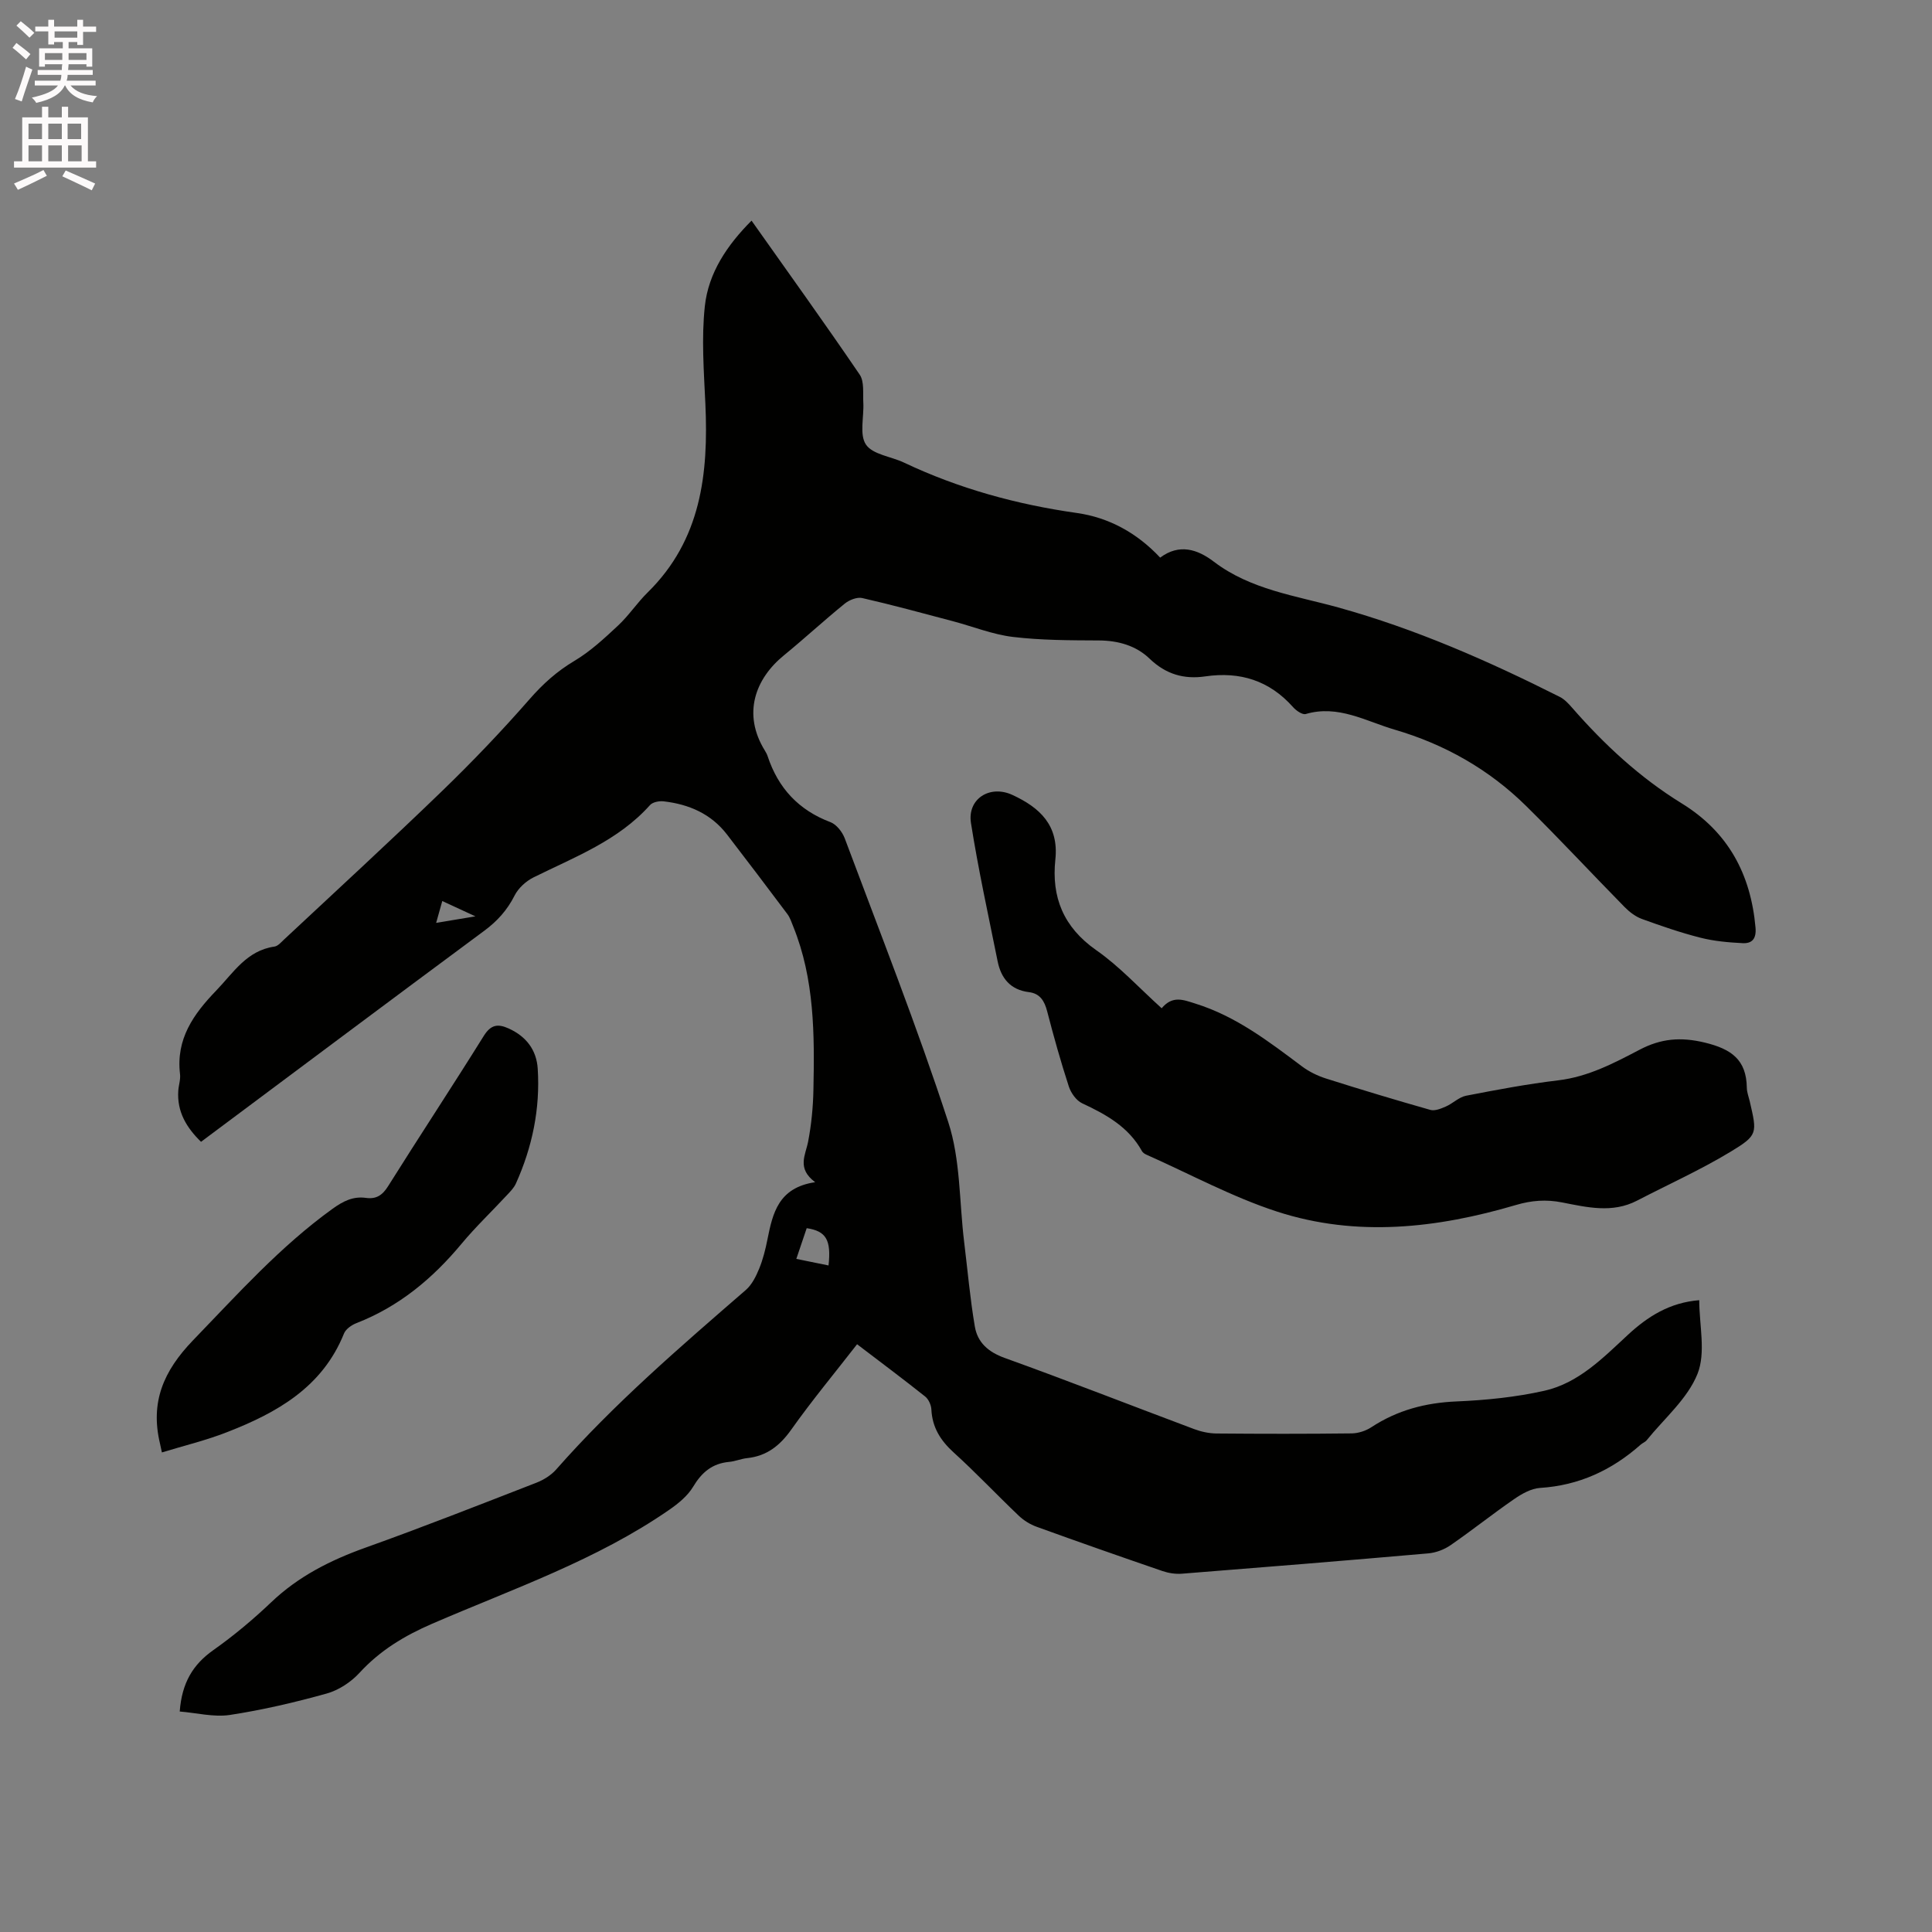<svg enable-background="new 0 0 400 400" viewBox="0 0 400 400" xmlns="http://www.w3.org/2000/svg"><rect x="0" y="0" width="400" height="400" fill="#808080" stroke="none"/><path d="m2.6 9.9.8-1c.9.7 1.9 1.4 2.9 2.3l-.9 1.1c-1.1-1-2-1.8-2.8-2.4zm.5 10.6c.9-2.1 1.6-4.3 2.3-6.7.4.2.8.4 1.3.6-.7 2.1-1.5 4.3-2.2 6.6zm.3-15.2.9-.9c1 .8 2 1.6 2.8 2.4l-1 1c-.9-.9-1.8-1.7-2.7-2.5zm12.6-1.2h1.2v1.4h2.7v1.1h-2.7v2.7h-1.2v-.6h-1.8v1.3h4.9v3.8h-1.2v-.5h-3.7c0 .4-.1.9-.1 1.2h5.1v1h-5.2c0 .5-.1.9-.2 1.2h6v1h-5.2c1.1 1.3 2.9 2 5.5 2.2-.4.4-.7.8-.9 1.3-2.9-.5-4.8-1.6-5.7-3.5h-.1c-.8 1.7-2.7 2.9-5.9 3.6-.2-.4-.6-.8-.9-1.1 2.8-.6 4.6-1.4 5.4-2.5h-4.8v-1h5.3c.1-.3.2-.7.2-1.2h-4.9v-1h5c0-.4 0-.8.1-1.2h-3.6v.5h-1.2v-3.8h4.9v-1.3h-1.8v.5h-1.2v-2.7h-2.7v-1h2.7v-1.4h1.2v1.4h4.8zm-6.7 8.3h3.6c0-.4 0-.9 0-1.4h-3.6zm1.9-4.6h4.8v-1.3h-4.7v1.3zm6.7 3.2h-3.7v1.4h3.7z" fill="#fcfafa"/><path d="m8.7 22.1h1.3v2.2h2.8v-2.2h1.3v2.2h4.1v9.1h1.7v1.3h-17v-1.3h1.7v-9.1h4.1zm.3 13.1.7 1.2c-1.8.9-3.8 1.9-6 2.9-.2-.4-.5-.8-.8-1.3 2.3-1 4.4-1.9 6.1-2.8zm-3.1-6.4h2.8v-3.2h-2.8zm0 4.6h2.8v-3.3h-2.8zm4.1-4.6h2.8v-3.2h-2.8zm0 4.6h2.8v-3.3h-2.8zm3.6 1.9c2.1.9 4.1 1.8 6.1 2.7l-.7 1.4c-2.2-1.1-4.2-2-6.1-2.9zm3.2-9.7h-2.8v3.2h2.8zm-2.7 7.8h2.8v-3.3h-2.8z" fill="#fcfafa"/><g fill="#010100"><path d="m37.21 354.35c.44-5.93 2.73-9.72 6.93-12.69 4.23-2.99 8.25-6.35 12-9.92 5.65-5.39 12.3-8.73 19.57-11.33 11.86-4.24 23.58-8.86 35.32-13.42 1.51-.59 3.07-1.55 4.13-2.76 11.95-13.58 25.62-25.33 39.24-37.14 1.26-1.09 2.11-2.8 2.76-4.38.8-1.94 1.32-4.03 1.73-6.1 1.09-5.42 2.25-10.72 9.88-11.85-3.86-2.88-1.99-5.6-1.45-8.43.67-3.51 1.02-7.12 1.09-10.69.24-11.46.23-22.92-4.18-33.82-.36-.88-.65-1.83-1.21-2.57-4.13-5.51-8.29-11-12.49-16.46-3.3-4.3-7.89-6.28-13.12-6.88-.92-.11-2.28.15-2.83.77-6.59 7.38-15.6 10.75-24.13 14.98-1.56.78-3.14 2.22-3.91 3.75-1.53 3.03-3.59 5.31-6.31 7.32-19.51 14.44-38.94 29-58.61 43.67-3.02-2.95-5-6.24-4.71-10.57.08-1.16.5-2.34.36-3.47-.86-7.25 2.78-12.39 7.5-17.28 3.57-3.7 6.31-8.28 12.05-9.1.72-.1 1.39-.9 2-1.47 10.91-10.2 21.91-20.3 32.65-30.68 6.31-6.1 12.4-12.47 18.18-19.08 2.77-3.17 5.67-5.78 9.29-7.93 3.29-1.96 6.19-4.66 9.02-7.3 2.24-2.09 3.95-4.72 6.14-6.87 11.07-10.88 12.6-24.58 11.94-39.05-.31-6.74-.83-13.56-.11-20.22.74-6.87 4.6-12.62 9.67-17.7 7.57 10.71 15.12 21.2 22.39 31.88.98 1.44.64 3.84.75 5.81.16 2.95-.85 6.61.55 8.68 1.39 2.06 5.17 2.45 7.84 3.71 11.39 5.4 23.35 8.68 35.83 10.45 6.62.94 12.43 4.11 17.24 9.24 3.97-2.96 7.74-1.73 11.11.84 7.64 5.81 16.89 7.02 25.73 9.47 15.99 4.43 31.09 11.07 45.87 18.51 1 .5 1.84 1.41 2.59 2.27 6.66 7.63 14.03 14.46 22.68 19.79 9.62 5.92 14.3 14.65 15.28 25.71.2 2.3-.69 3.34-2.69 3.23-2.92-.15-5.9-.41-8.72-1.13-4.1-1.04-8.12-2.43-12.09-3.87-1.32-.48-2.57-1.43-3.57-2.44-6.84-6.96-13.47-14.11-20.42-20.96-7.68-7.57-16.85-12.77-27.21-15.8-6.01-1.76-11.7-5.21-18.42-3.24-.69.2-1.98-.7-2.62-1.42-4.9-5.52-10.99-7.42-18.19-6.37-4.4.64-8.15-.43-11.53-3.68-2.77-2.67-6.48-3.75-10.5-3.76-5.93-.03-11.9-.03-17.78-.73-4.24-.51-8.34-2.18-12.52-3.28-6.21-1.64-12.41-3.34-18.68-4.77-1.08-.25-2.7.4-3.63 1.16-4.28 3.47-8.33 7.22-12.6 10.71-5.92 4.83-8.64 12.11-3.92 19.73.22.36.43.74.56 1.14 2.18 6.6 6.41 11.17 13.01 13.66 1.24.47 2.45 2.02 2.95 3.34 7.3 19.53 14.98 38.95 21.44 58.77 2.54 7.78 2.27 16.47 3.28 24.75.72 5.86 1.23 11.76 2.22 17.57.56 3.28 2.75 5.26 6.16 6.49 13.15 4.73 26.16 9.84 39.25 14.74 1.45.54 3.06.89 4.61.91 9.33.08 18.67.09 28-.02 1.37-.02 2.91-.52 4.06-1.27 5.39-3.54 11.23-5.08 17.68-5.35 6.09-.26 12.24-.88 18.17-2.21 7.05-1.59 12.11-6.78 17.23-11.53 4.15-3.85 8.69-6.73 14.82-7.22 0 5.16 1.4 10.84-.36 15.25-2.06 5.16-6.87 9.22-10.51 13.73-.32.4-.88.59-1.27.94-5.96 5.28-12.76 8.44-20.83 8.95-1.84.12-3.79 1.23-5.38 2.33-4.45 3.07-8.68 6.45-13.13 9.52-1.31.91-3.03 1.56-4.62 1.7-17 1.49-34.01 2.87-51.02 4.21-1.32.1-2.75-.12-4.01-.55-8.71-2.99-17.4-6.03-26.06-9.17-1.34-.48-2.67-1.31-3.7-2.29-4.53-4.31-8.83-8.88-13.46-13.08-2.73-2.48-4.45-5.19-4.63-8.93-.05-.92-.58-2.11-1.29-2.67-4.55-3.62-9.21-7.1-14.09-10.82-4.64 5.97-9.36 11.66-13.63 17.68-2.36 3.33-5.08 5.47-9.14 5.9-1.26.13-2.47.67-3.73.78-3.47.32-5.65 2.15-7.43 5.12-1.13 1.89-3.03 3.46-4.89 4.75-15.11 10.48-32.45 16.41-49.14 23.63-5.76 2.49-10.8 5.53-15.06 10.17-1.76 1.92-4.31 3.6-6.8 4.29-6.6 1.84-13.32 3.41-20.09 4.44-3.32.48-6.85-.44-10.33-.72zm134.33-92.35c.58-5.3-.51-7.12-4.52-7.72-.68 2.03-1.38 4.07-2.15 6.36 2.35.48 4.4.9 6.67 1.36zm-81.24-70.93c2.77-.46 4.97-.82 8.13-1.35-2.79-1.29-4.71-2.18-6.86-3.17-.45 1.62-.79 2.82-1.27 4.52z"/><path d="m240.51 208.75c2.26-2.7 4.46-1.76 7-.96 8.39 2.62 15.16 7.83 22.02 12.97 1.48 1.11 3.25 1.98 5.02 2.54 7.16 2.27 14.35 4.44 21.58 6.49.94.27 2.22-.26 3.22-.7 1.45-.63 2.7-1.94 4.18-2.23 6.34-1.23 12.7-2.43 19.1-3.19 6.18-.74 11.51-3.55 16.82-6.33 4.44-2.33 8.51-2.69 13.52-1.48 5.5 1.33 8.61 3.55 8.69 9.34.01.93.38 1.86.6 2.79 1.53 6.65 1.74 7.01-3.97 10.47-6.22 3.76-12.89 6.76-19.36 10.12-5.11 2.65-10.34 1.38-15.51.37-3.3-.65-6.32-.43-9.59.54-16.31 4.81-32.95 6.7-49.39 1.37-9.3-3.02-18.04-7.78-27.03-11.77-.37-.16-.8-.43-.98-.76-2.77-5.02-7.42-7.59-12.39-9.91-1.21-.57-2.31-2.13-2.75-3.47-1.67-5.13-3.13-10.33-4.48-15.55-.56-2.16-1.48-3.71-3.79-3.99-3.81-.47-5.76-2.86-6.47-6.38-1.92-9.53-4.01-19.03-5.52-28.62-.79-5.04 3.92-7.97 8.55-5.84 5.72 2.63 9.67 6.32 8.92 13.39-.83 7.8 1.68 14 8.43 18.74 4.82 3.35 8.88 7.81 13.58 12.05z"/><path d="m33.52 300.71c-.26-1.2-.32-1.5-.39-1.81-2.04-8.54.65-15 6.86-21.43 9.21-9.53 18.01-19.38 28.84-27.19 2.21-1.59 4.26-2.64 6.93-2.27 2.14.3 3.42-.55 4.59-2.42 6.53-10.41 13.3-20.67 19.8-31.1 1.47-2.36 2.91-2.58 5.18-1.55 3.62 1.65 5.75 4.44 6 8.32.53 8.29-1.12 16.23-4.52 23.78-.42.93-1.22 1.72-1.94 2.49-3.1 3.34-6.42 6.5-9.33 10-5.99 7.2-12.95 12.99-21.77 16.42-.99.39-2.18 1.22-2.55 2.14-4.48 11.14-13.89 16.41-24.26 20.44-4.28 1.68-8.8 2.76-13.44 4.18z"/></g></svg>